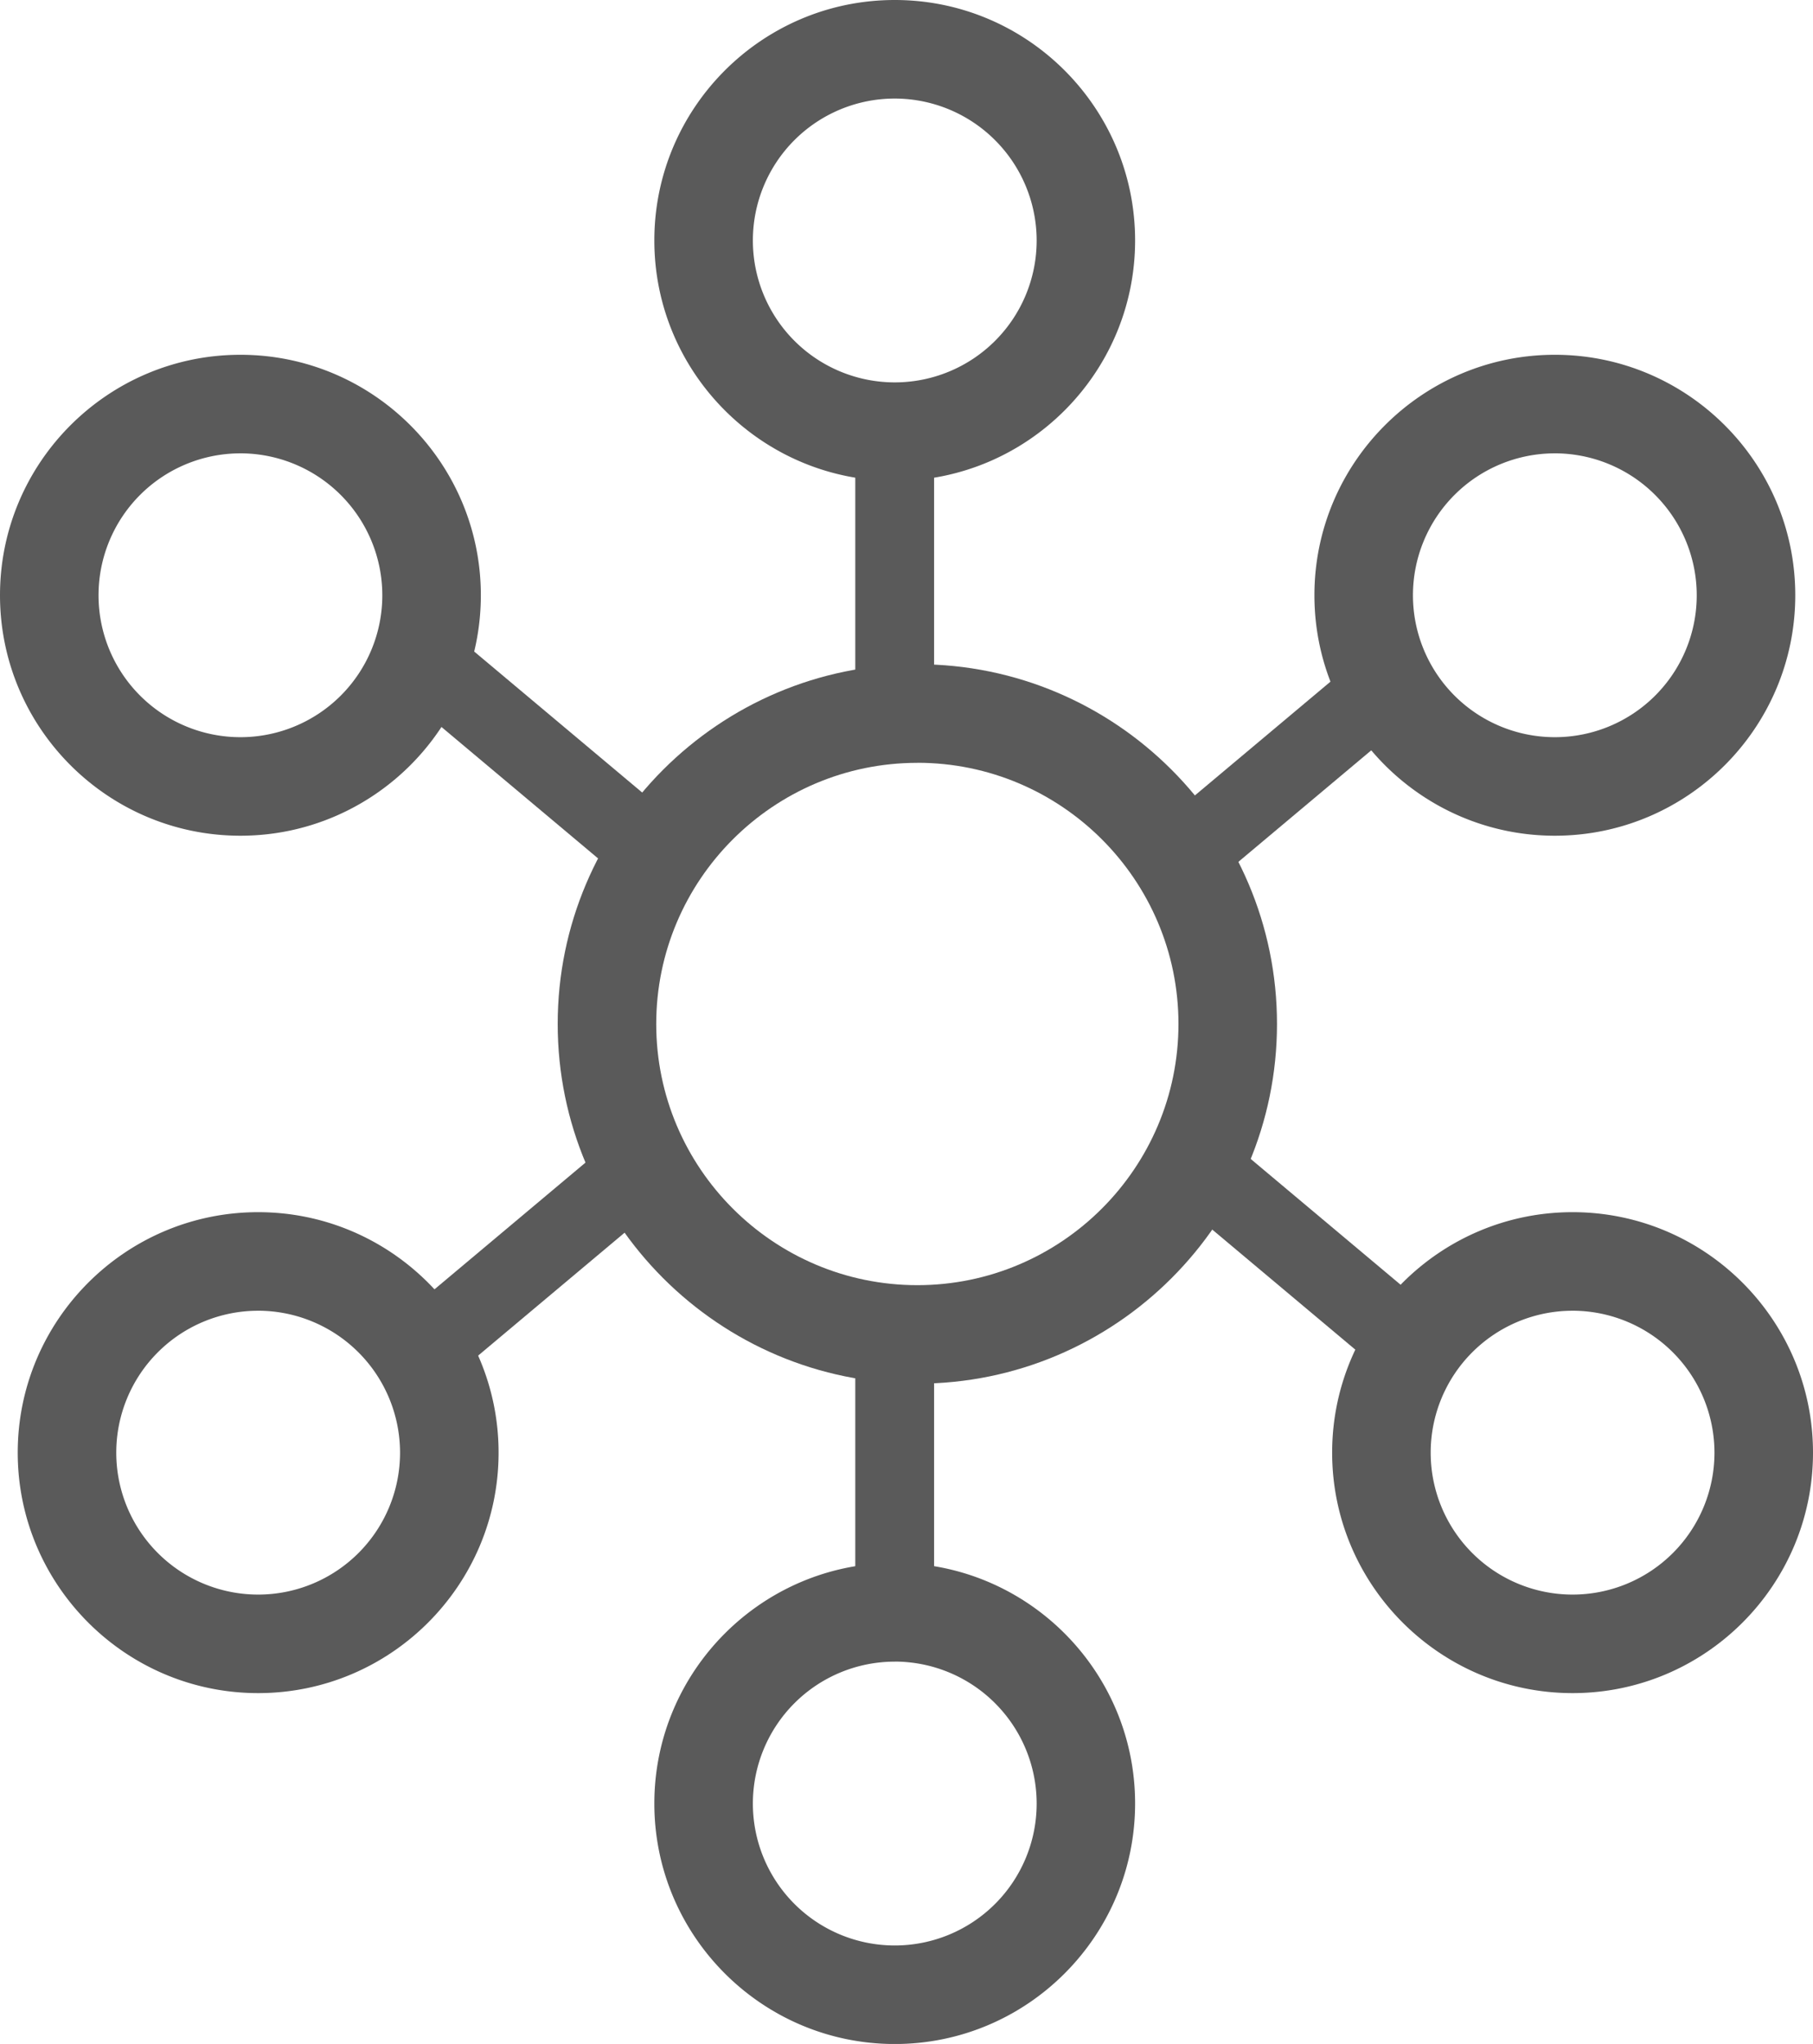<svg id="Layer_1" data-name="Layer 1" xmlns="http://www.w3.org/2000/svg" viewBox="0 0 998.93 1125.97"><defs><style>.cls-1{fill:#5a5a5a;}</style></defs><title>founder_bg</title><path class="cls-1" d="M505.44,762.23c-109.26,0-198.16-88.89-198.16-198.16s88.89-198.16,198.16-198.16S703.6,454.81,703.6,564.07,614.7,762.23,505.44,762.23Zm0-342c-79.33,0-143.87,64.54-143.87,143.87s64.54,143.87,143.87,143.87S649.31,643.4,649.31,564.07,584.77,420.2,505.44,420.2Z"/><path class="cls-1" d="M493,264.93c-73,0-132.47-59.42-132.47-132.47S419.91,0,493,0,625.42,59.42,625.42,132.47,566,264.93,493,264.93Zm0-210.64a78.18,78.18,0,1,0,78.18,78.18A78.27,78.27,0,0,0,493,54.29Z"/><path class="cls-1" d="M493,1126c-73,0-132.47-59.42-132.47-132.47S419.91,861,493,861,625.42,920.46,625.42,993.5,566,1126,493,1126Zm0-210.64a78.18,78.18,0,1,0,78.18,78.18A78.27,78.27,0,0,0,493,915.33Z"/><path class="cls-1" d="M132.47,460.38C59.42,460.38,0,401,0,327.91S59.42,195.44,132.47,195.44s132.47,59.42,132.47,132.47S205.51,460.38,132.47,460.38Zm0-210.64a78.18,78.18,0,1,0,78.18,78.18A78.27,78.27,0,0,0,132.47,249.73Z"/><path class="cls-1" d="M856.69,460.38c-73,0-132.47-59.42-132.47-132.47s59.42-132.47,132.47-132.47,132.47,59.42,132.47,132.47S929.74,460.38,856.69,460.38Zm0-210.64a78.18,78.18,0,1,0,78.18,78.18A78.27,78.27,0,0,0,856.69,249.73Z"/><path class="cls-1" d="M142.24,932.7c-73,0-132.47-59.42-132.47-132.47S69.2,667.76,142.24,667.76s132.47,59.42,132.47,132.47S215.28,932.7,142.24,932.7Zm0-210.64a78.18,78.18,0,1,0,78.18,78.18A78.27,78.27,0,0,0,142.24,722.05Z"/><path class="cls-1" d="M866.46,932.7c-73,0-132.47-59.42-132.47-132.47s59.42-132.47,132.47-132.47,132.47,59.42,132.47,132.47S939.51,932.7,866.46,932.7Zm0-210.64a78.18,78.18,0,1,0,78.18,78.18A78.27,78.27,0,0,0,866.46,722.05Z"/><rect class="cls-1" x="471.24" y="237.79" width="43.43" height="155.27"/><rect class="cls-1" x="471.24" y="741.6" width="43.43" height="155.27"/><rect class="cls-1" x="637.9" y="396.86" width="155.27" height="43.43" transform="translate(-101.65 557.85) rotate(-40)"/><rect class="cls-1" x="276.88" y="340.94" width="43.43" height="155.27" transform="translate(-213.99 378.26) rotate(-50)"/><rect class="cls-1" x="693.82" y="611.3" width="43.43" height="155.27" transform="translate(-272.16 794.24) rotate(-50)"/><rect class="cls-1" x="220.96" y="667.22" width="155.27" height="43.43" transform="translate(-372.97 353.1) rotate(-40)"/></svg>